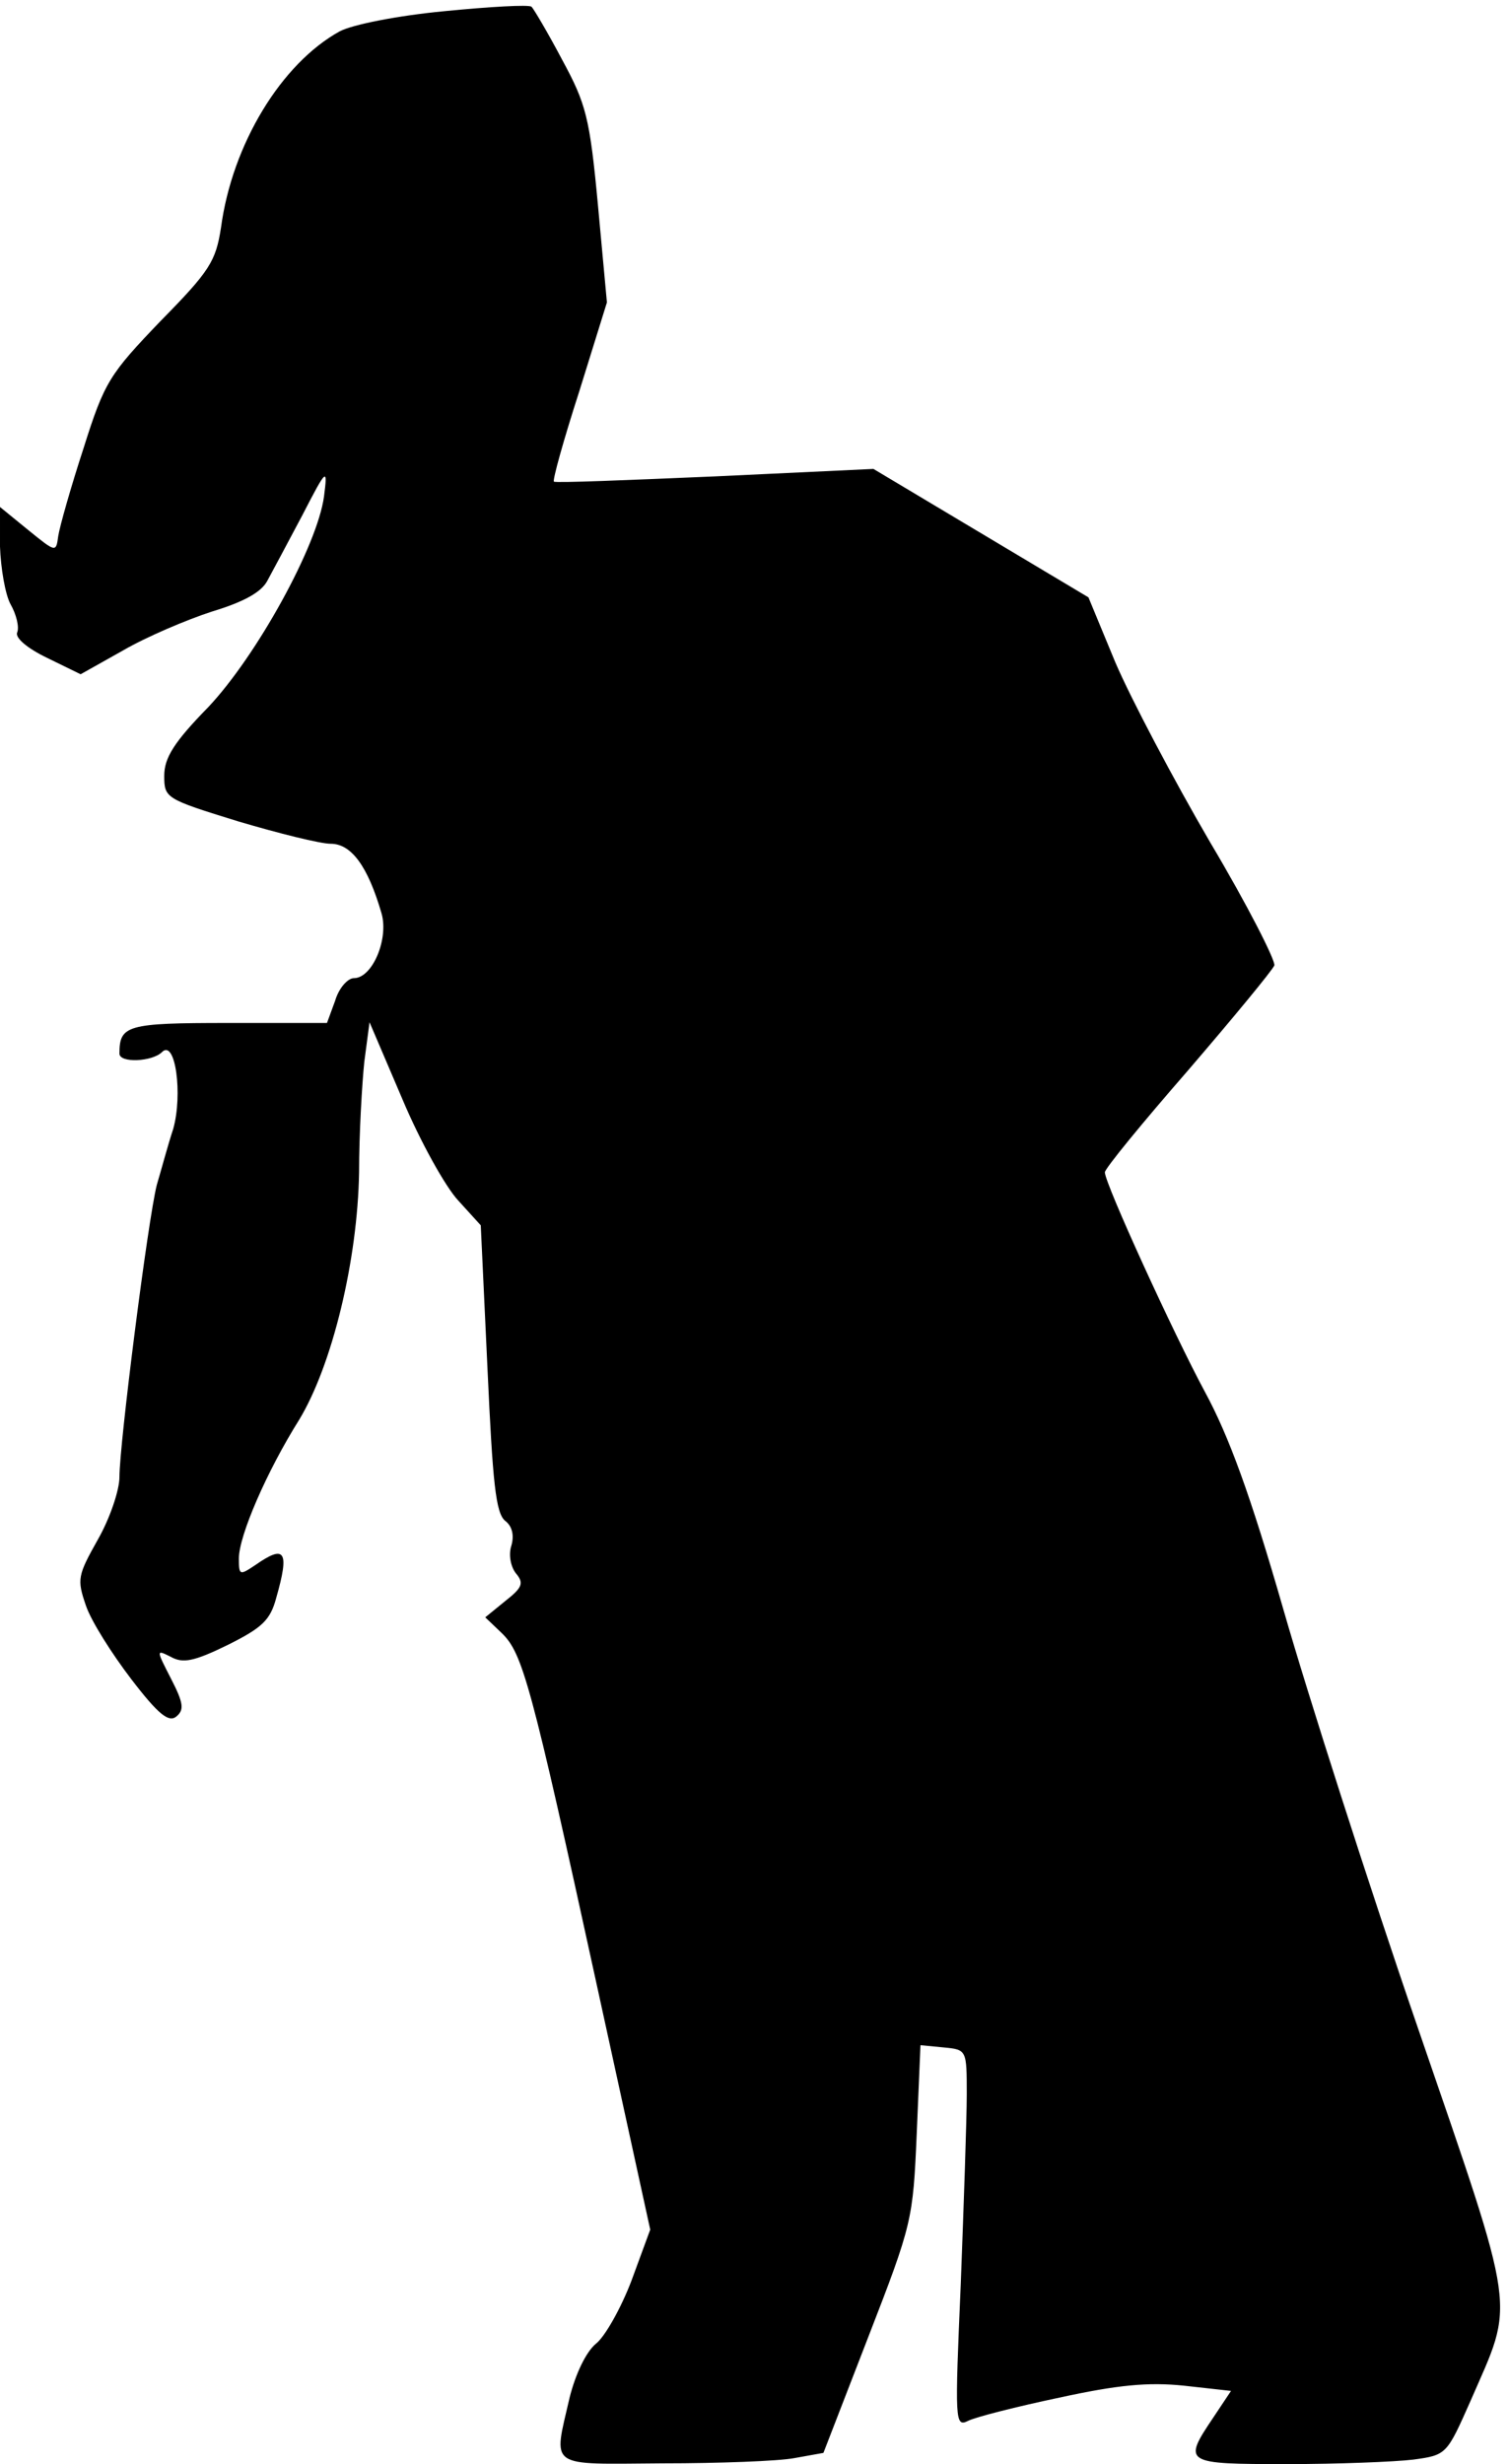 <?xml version="1.0" standalone="no"?>
<!DOCTYPE svg PUBLIC "-//W3C//DTD SVG 20010904//EN"
 "http://www.w3.org/TR/2001/REC-SVG-20010904/DTD/svg10.dtd">
<svg version="1.0" xmlns="http://www.w3.org/2000/svg"
 width="202pt" height="330pt" viewBox="0 0 202 330"
 preserveAspectRatio="xMidYMid meet">
<g transform="translate(0,330) scale(0.1,-0.1)"
fill="#000000" stroke="none">
<path fill="#000000" stroke="none" d="M595 3285 c-63 -6 -123 -18 -140 -27
-78 -43 -144 -151 -159 -263 -7 -45 -15 -58 -81 -125 -68 -71 -75 -81 -103
-170 -17 -52 -32 -105 -34 -118 -3 -22 -3 -22 -40 8 l-38 31 0 -53 c1 -29 7
-64 14 -77 8 -14 12 -31 9 -38 -3 -7 13 -21 40 -34 l45 -22 57 32 c31 18 85
41 119 52 43 13 66 26 74 41 7 13 28 52 47 88 33 64 34 64 29 25 -9 -66 -90
-213 -155 -282 -46 -47 -59 -68 -59 -92 0 -30 2 -31 99 -61 54 -16 110 -30
124 -30 28 0 50 -31 68 -93 10 -34 -12 -87 -37 -87 -8 0 -20 -13 -25 -30 l-11
-30 -133 0 c-135 0 -145 -3 -145 -41 0 -13 44 -11 57 2 18 18 28 -57 15 -103
-7 -21 -16 -55 -22 -75 -12 -48 -50 -347 -50 -391 0 -18 -13 -56 -29 -84 -27
-48 -28 -53 -16 -88 7 -21 35 -65 61 -99 36 -47 50 -58 60 -50 11 9 10 18 -7
51 -20 39 -20 39 0 29 16 -9 31 -6 76 16 46 23 57 33 65 63 18 63 12 72 -28
44 -21 -14 -22 -14 -22 9 0 30 37 116 81 186 44 73 78 213 80 331 0 52 4 119
7 148 l7 53 44 -103 c24 -57 58 -118 75 -136 l30 -33 9 -192 c7 -153 11 -194
24 -204 9 -7 12 -19 8 -33 -4 -12 -1 -28 6 -37 11 -13 9 -19 -14 -37 l-27 -22
22 -21 c28 -27 39 -66 128 -474 l71 -325 -25 -68 c-14 -37 -36 -76 -48 -85
-13 -11 -27 -40 -35 -72 -22 -96 -31 -89 125 -88 75 0 155 3 176 7 l39 7 60
155 c59 152 60 157 65 273 l5 118 31 -3 c31 -3 31 -3 31 -63 0 -33 -4 -147 -8
-253 -8 -185 -8 -193 10 -184 10 5 65 19 122 31 78 17 119 21 167 16 l63 -7
-24 -36 c-41 -61 -39 -62 99 -62 68 0 144 3 169 6 45 6 45 7 77 79 59 136 64
107 -71 500 -66 192 -147 445 -180 560 -44 153 -73 232 -105 291 -42 78 -134
279 -134 294 0 5 50 66 111 136 61 71 113 134 116 141 2 6 -36 81 -86 165 -49
84 -106 192 -127 241 l-36 87 -144 86 -144 86 -212 -10 c-117 -5 -214 -9 -216
-7 -2 2 13 56 34 121 l37 119 -12 130 c-11 118 -16 136 -48 195 -19 36 -38 68
-41 71 -4 3 -56 0 -117 -6z"/>
</g>
</svg>
